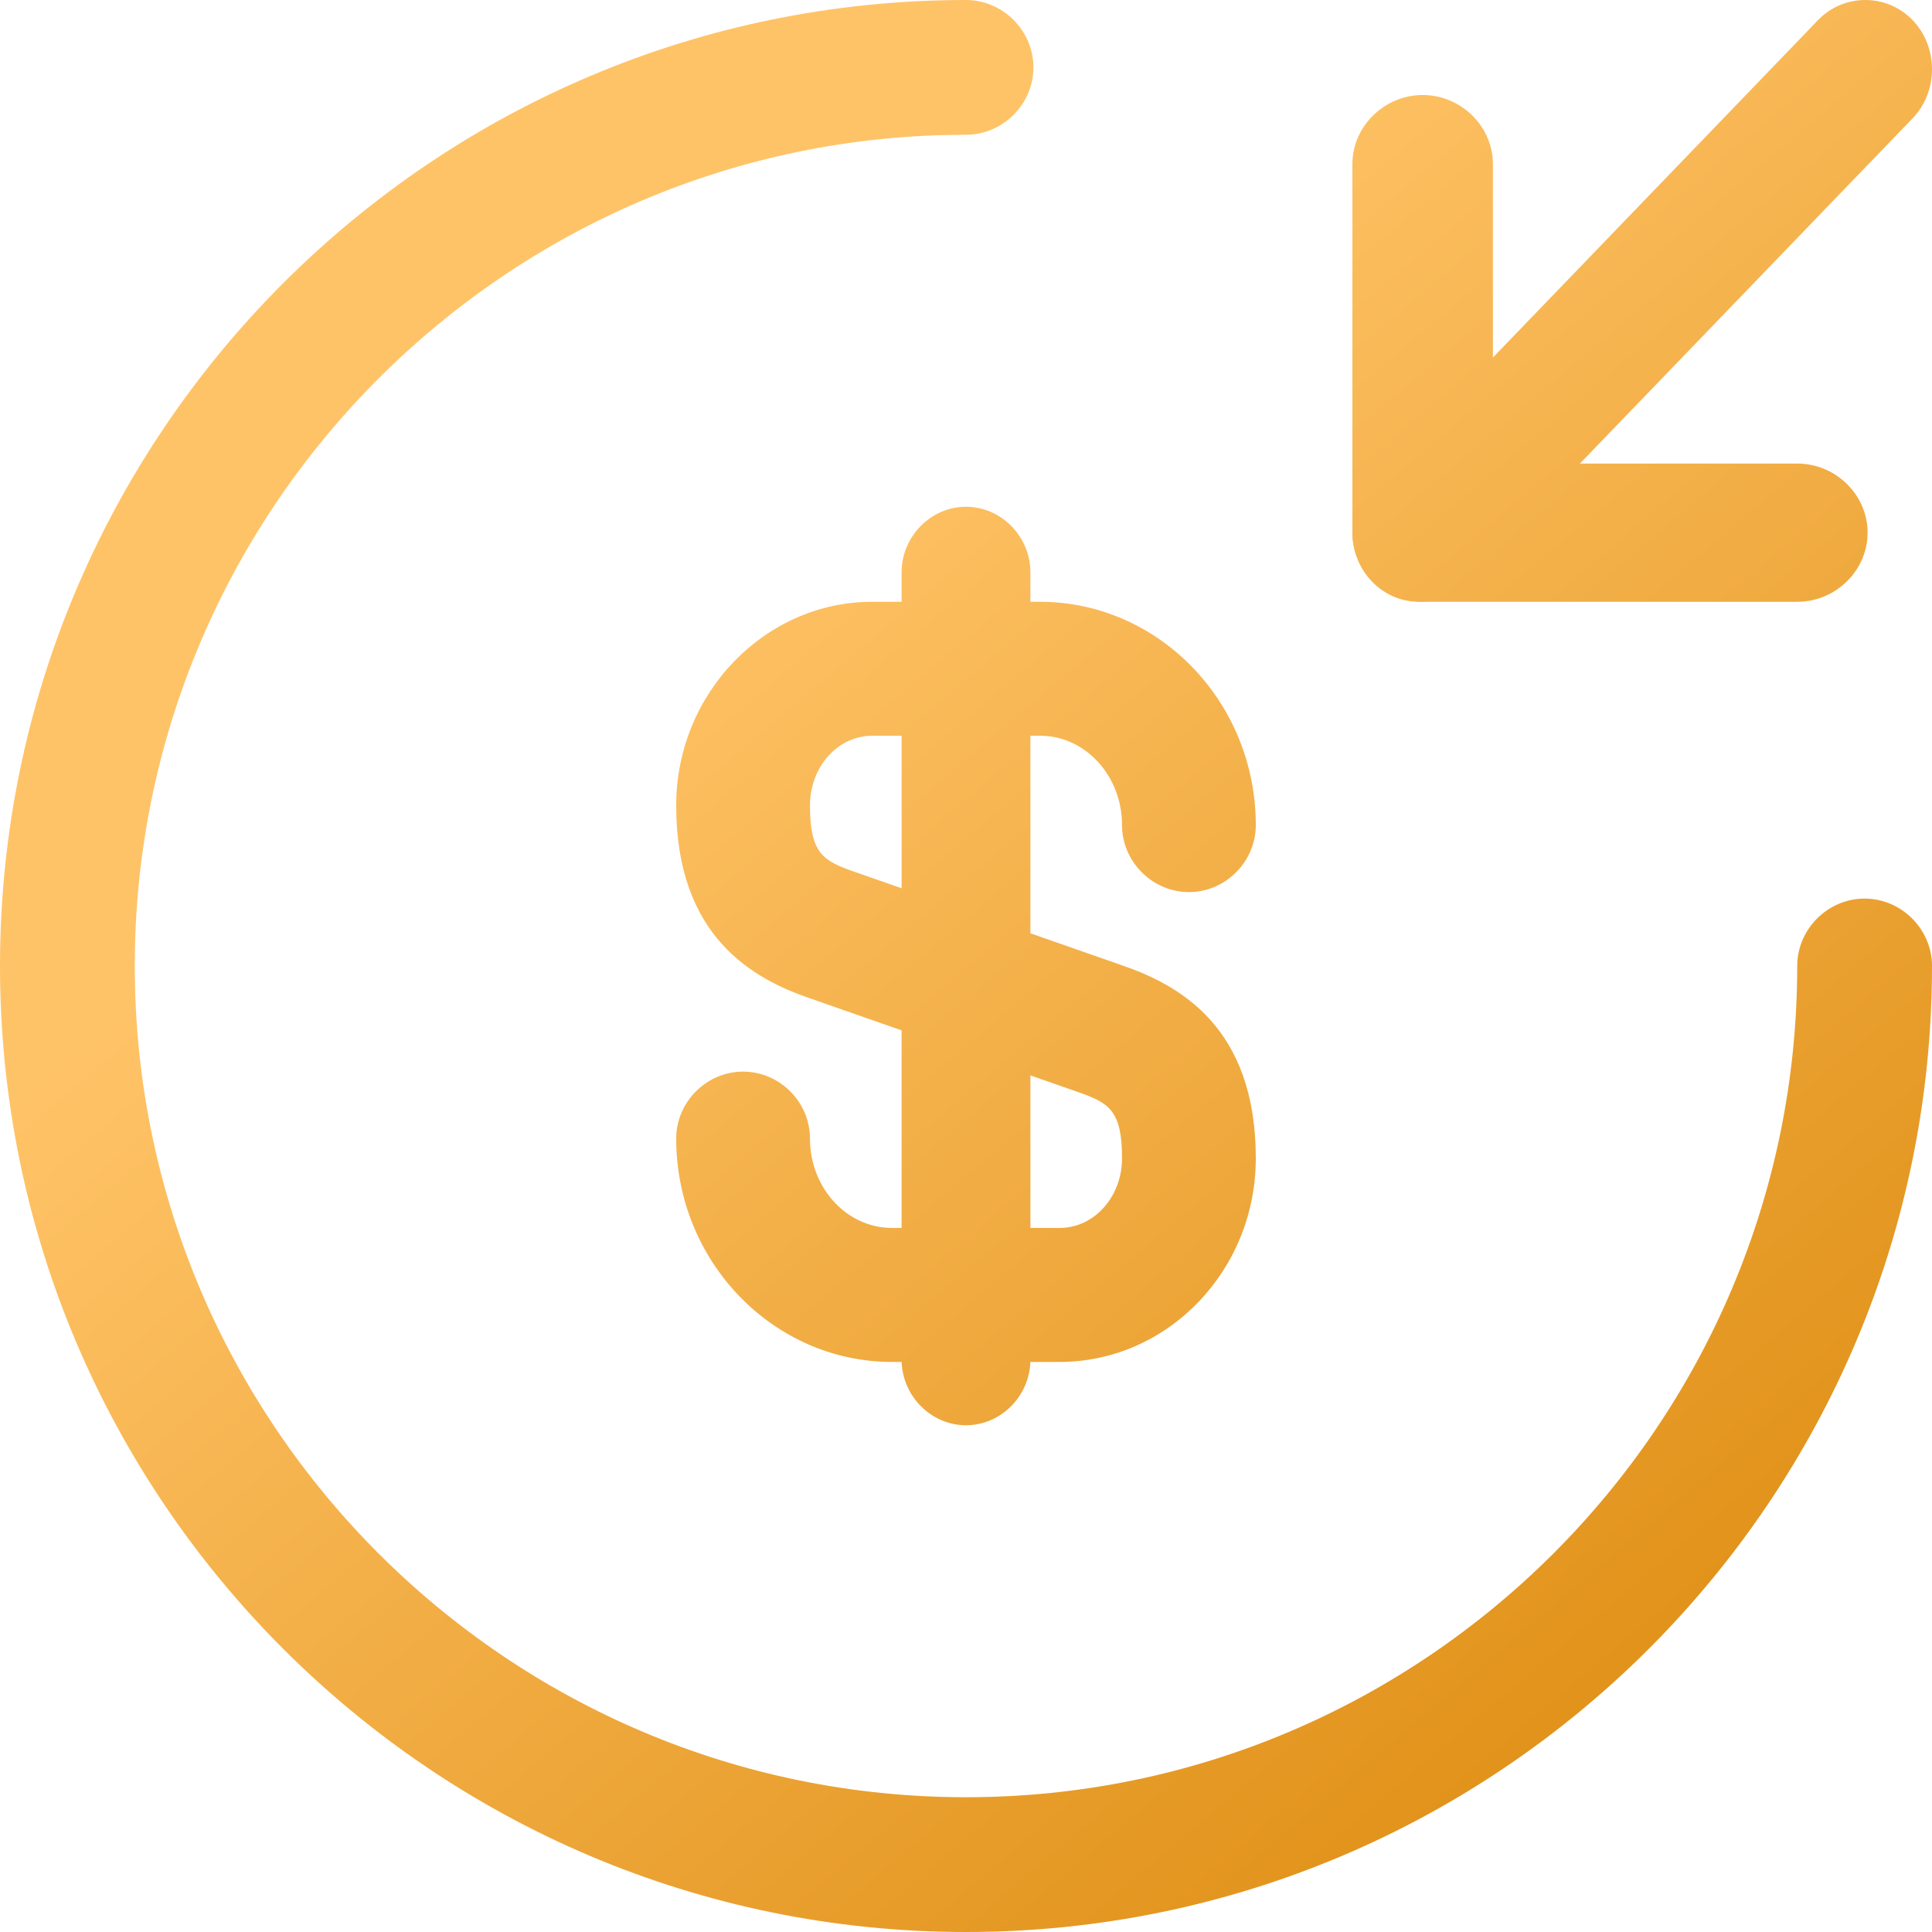 <svg width="54" height="54" viewBox="0 0 54 54" fill="none" xmlns="http://www.w3.org/2000/svg">
<path d="M29.617 38.066H24.931C21.617 38.066 18.9 35.269 18.9 31.824C18.9 30.8 19.747 29.952 20.769 29.952C21.791 29.952 22.639 30.8 22.639 31.824C22.639 33.197 23.66 34.321 24.931 34.321H29.617C30.589 34.321 31.361 33.447 31.361 32.373C31.361 31.025 30.988 30.826 30.14 30.526L22.639 27.904C21.043 27.355 18.9 26.182 18.9 22.512C18.9 19.391 21.367 16.82 24.383 16.82H29.069C32.383 16.82 35.1 19.616 35.1 23.061C35.1 24.085 34.253 24.934 33.231 24.934C32.209 24.934 31.361 24.085 31.361 23.061C31.361 21.688 30.34 20.564 29.069 20.564H24.383C23.411 20.564 22.639 21.438 22.639 22.512C22.639 23.86 23.012 24.06 23.86 24.359L31.361 26.981C32.957 27.53 35.1 28.703 35.1 32.373C35.1 35.519 32.633 38.066 29.617 38.066Z" fill="url(#paint0_linear_1_90)"/>
<path d="M27 39.836C26.016 39.836 25.2 39.005 25.2 38.002V15.998C25.2 14.995 26.016 14.164 27 14.164C27.984 14.164 28.8 14.995 28.8 15.998V38.002C28.8 39.005 27.984 39.836 27 39.836Z" fill="url(#paint1_linear_1_90)"/>
<path d="M27 54C12.106 54 0 41.894 0 27C0 12.106 12.106 0 27 0C28.03 0 28.884 0.854 28.884 1.884C28.884 2.913 28.03 3.767 27 3.767C14.191 3.767 3.767 14.191 3.767 27C3.767 39.809 14.191 50.233 27 50.233C39.809 50.233 50.233 39.809 50.233 27C50.233 25.97 51.087 25.116 52.116 25.116C53.146 25.116 54 25.97 54 27C54 41.894 41.894 54 27 54Z" fill="url(#paint2_linear_1_90)"/>
<path d="M50.236 16.82H39.764C38.69 16.82 37.8 15.944 37.8 14.888V4.587C37.8 3.531 38.69 2.656 39.764 2.656C40.837 2.656 41.727 3.531 41.727 4.587V12.957H50.236C51.31 12.957 52.2 13.832 52.2 14.888C52.2 15.944 51.31 16.82 50.236 16.82Z" fill="url(#paint3_linear_1_90)"/>
<path d="M39.664 16.82C39.191 16.82 38.717 16.639 38.343 16.25C37.619 15.499 37.619 14.257 38.343 13.506L50.814 0.563C51.537 -0.188 52.734 -0.188 53.458 0.563C54.181 1.314 54.181 2.556 53.458 3.307L40.986 16.25C40.612 16.639 40.138 16.82 39.664 16.82Z" fill="url(#paint4_linear_1_90)"/>
<defs>
<linearGradient id="paint0_linear_1_90" x1="27" y1="8.357" x2="62.826" y2="50.656" gradientUnits="userSpaceOnUse">
<stop stop-color="#FFC367"/>
<stop offset="1" stop-color="#D78200"/>
</linearGradient>
<linearGradient id="paint1_linear_1_90" x1="27" y1="8.357" x2="62.826" y2="50.656" gradientUnits="userSpaceOnUse">
<stop stop-color="#FFC367"/>
<stop offset="1" stop-color="#D78200"/>
</linearGradient>
<linearGradient id="paint2_linear_1_90" x1="27" y1="8.357" x2="62.826" y2="50.656" gradientUnits="userSpaceOnUse">
<stop stop-color="#FFC367"/>
<stop offset="1" stop-color="#D78200"/>
</linearGradient>
<linearGradient id="paint3_linear_1_90" x1="27" y1="8.357" x2="62.826" y2="50.656" gradientUnits="userSpaceOnUse">
<stop stop-color="#FFC367"/>
<stop offset="1" stop-color="#D78200"/>
</linearGradient>
<linearGradient id="paint4_linear_1_90" x1="27" y1="8.357" x2="62.826" y2="50.656" gradientUnits="userSpaceOnUse">
<stop stop-color="#FFC367"/>
<stop offset="1" stop-color="#D78200"/>
</linearGradient>
</defs>
</svg>
